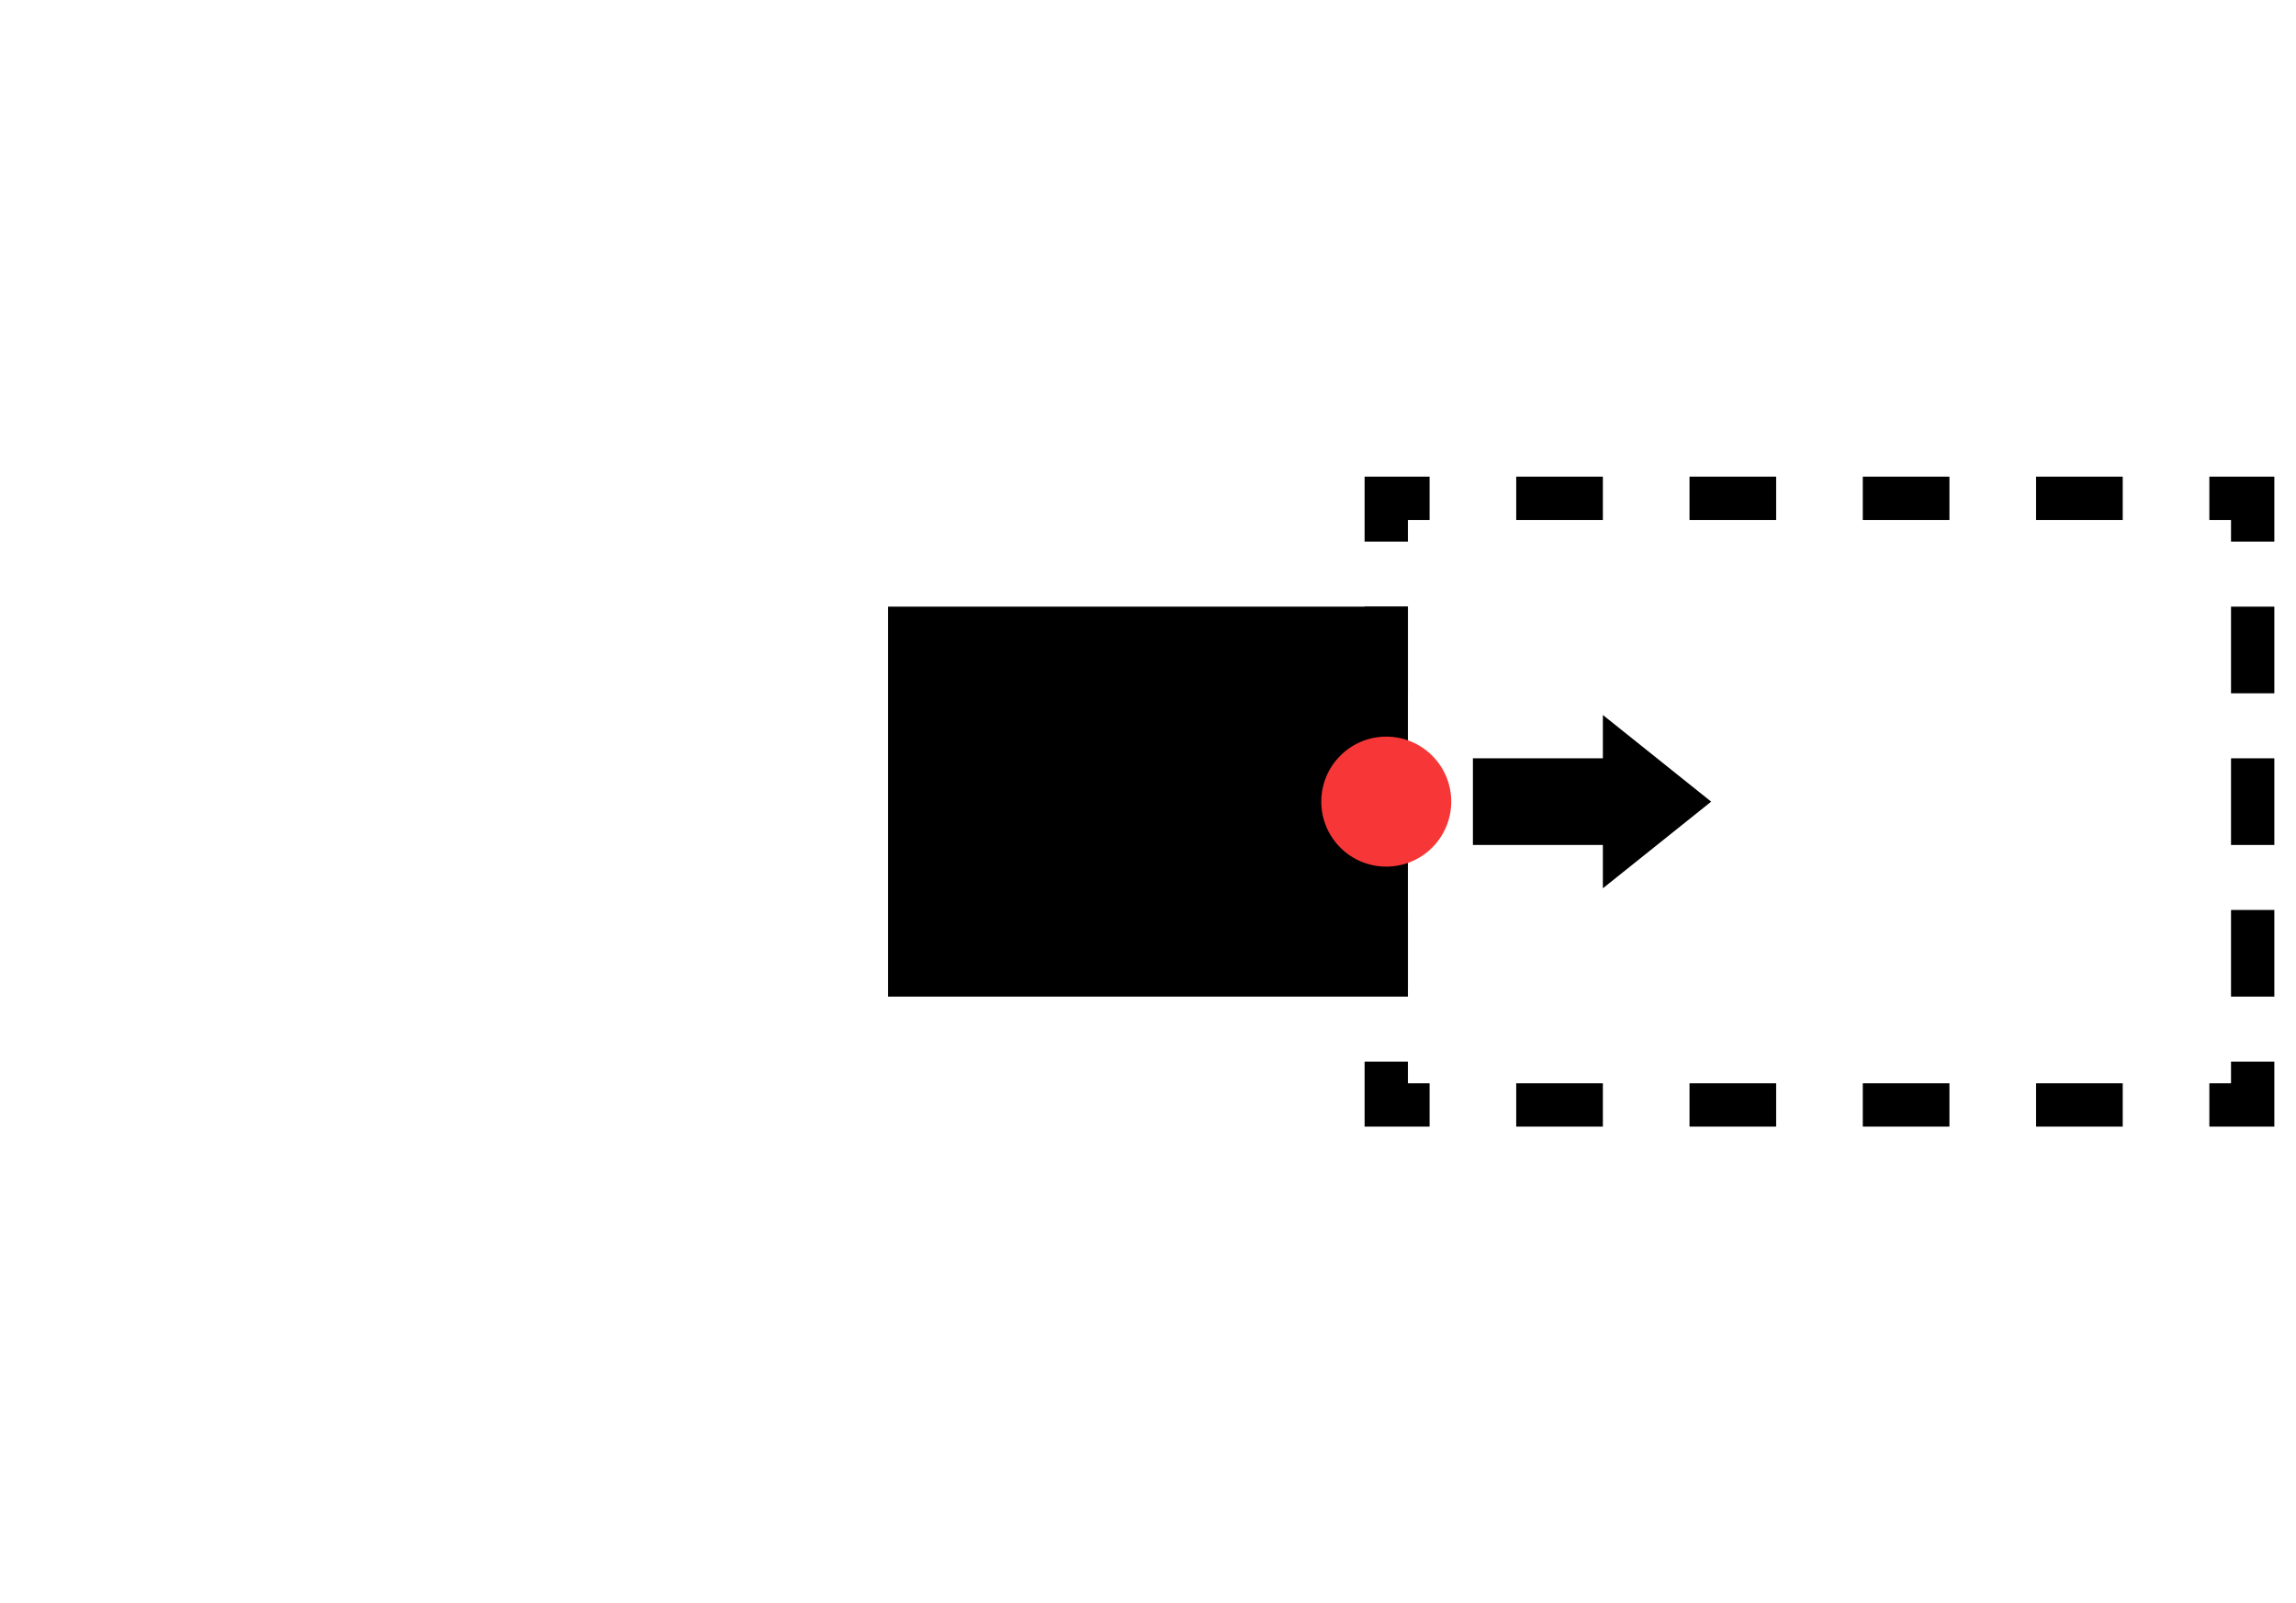 <?xml version="1.0" encoding="utf-8"?>
<!-- Generator: Adobe Illustrator 19.1.0, SVG Export Plug-In . SVG Version: 6.00 Build 0)  -->
<!DOCTYPE svg PUBLIC "-//W3C//DTD SVG 1.1//EN" "http://www.w3.org/Graphics/SVG/1.1/DTD/svg11.dtd">
<svg version="1.1" id="Layer_1" xmlns="http://www.w3.org/2000/svg" xmlns:xlink="http://www.w3.org/1999/xlink" x="0px" y="0px"
	 viewBox="0 0 106 74" enable-background="new 0 0 106 74" xml:space="preserve">
<g>
	<g>
		<polygon points="66,52 63,52 63,49 65,49 65,50 66,50 		"/>
		<path d="M98,52h-4v-2h4V52z M90,52h-4v-2h4V52z M82,52h-4v-2h4V52z M74,52h-4v-2h4V52z"/>
		<polygon points="105,52 102,52 102,50 103,50 103,49 105,49 		"/>
		<path d="M105,46h-2v-4h2V46z M105,39h-2v-4h2V39z M105,32h-2v-4h2V32z"/>
		<polygon points="105,25 103,25 103,24 102,24 102,22 105,22 		"/>
		<path d="M98,24h-4v-2h4V24z M90,24h-4v-2h4V24z M82,24h-4v-2h4V24z M74,24h-4v-2h4V24z"/>
		<polygon points="65,25 63,25 63,22 66,22 66,24 65,24 		"/>
		<path d="M65,45.6h-2v-3.4h2V45.6z M65,38.7h-2v-3.4h2V38.7z M65,32h-2v-4h2V32z"/>
	</g>
	<rect x="41" y="28" width="24" height="18"/>
	<circle fill="#F73737" cx="64" cy="37" r="3"/>
	<polygon points="68,39 68,35 74,35 74,33 79,37 74,41 74,39 	"/>
</g>
</svg>
